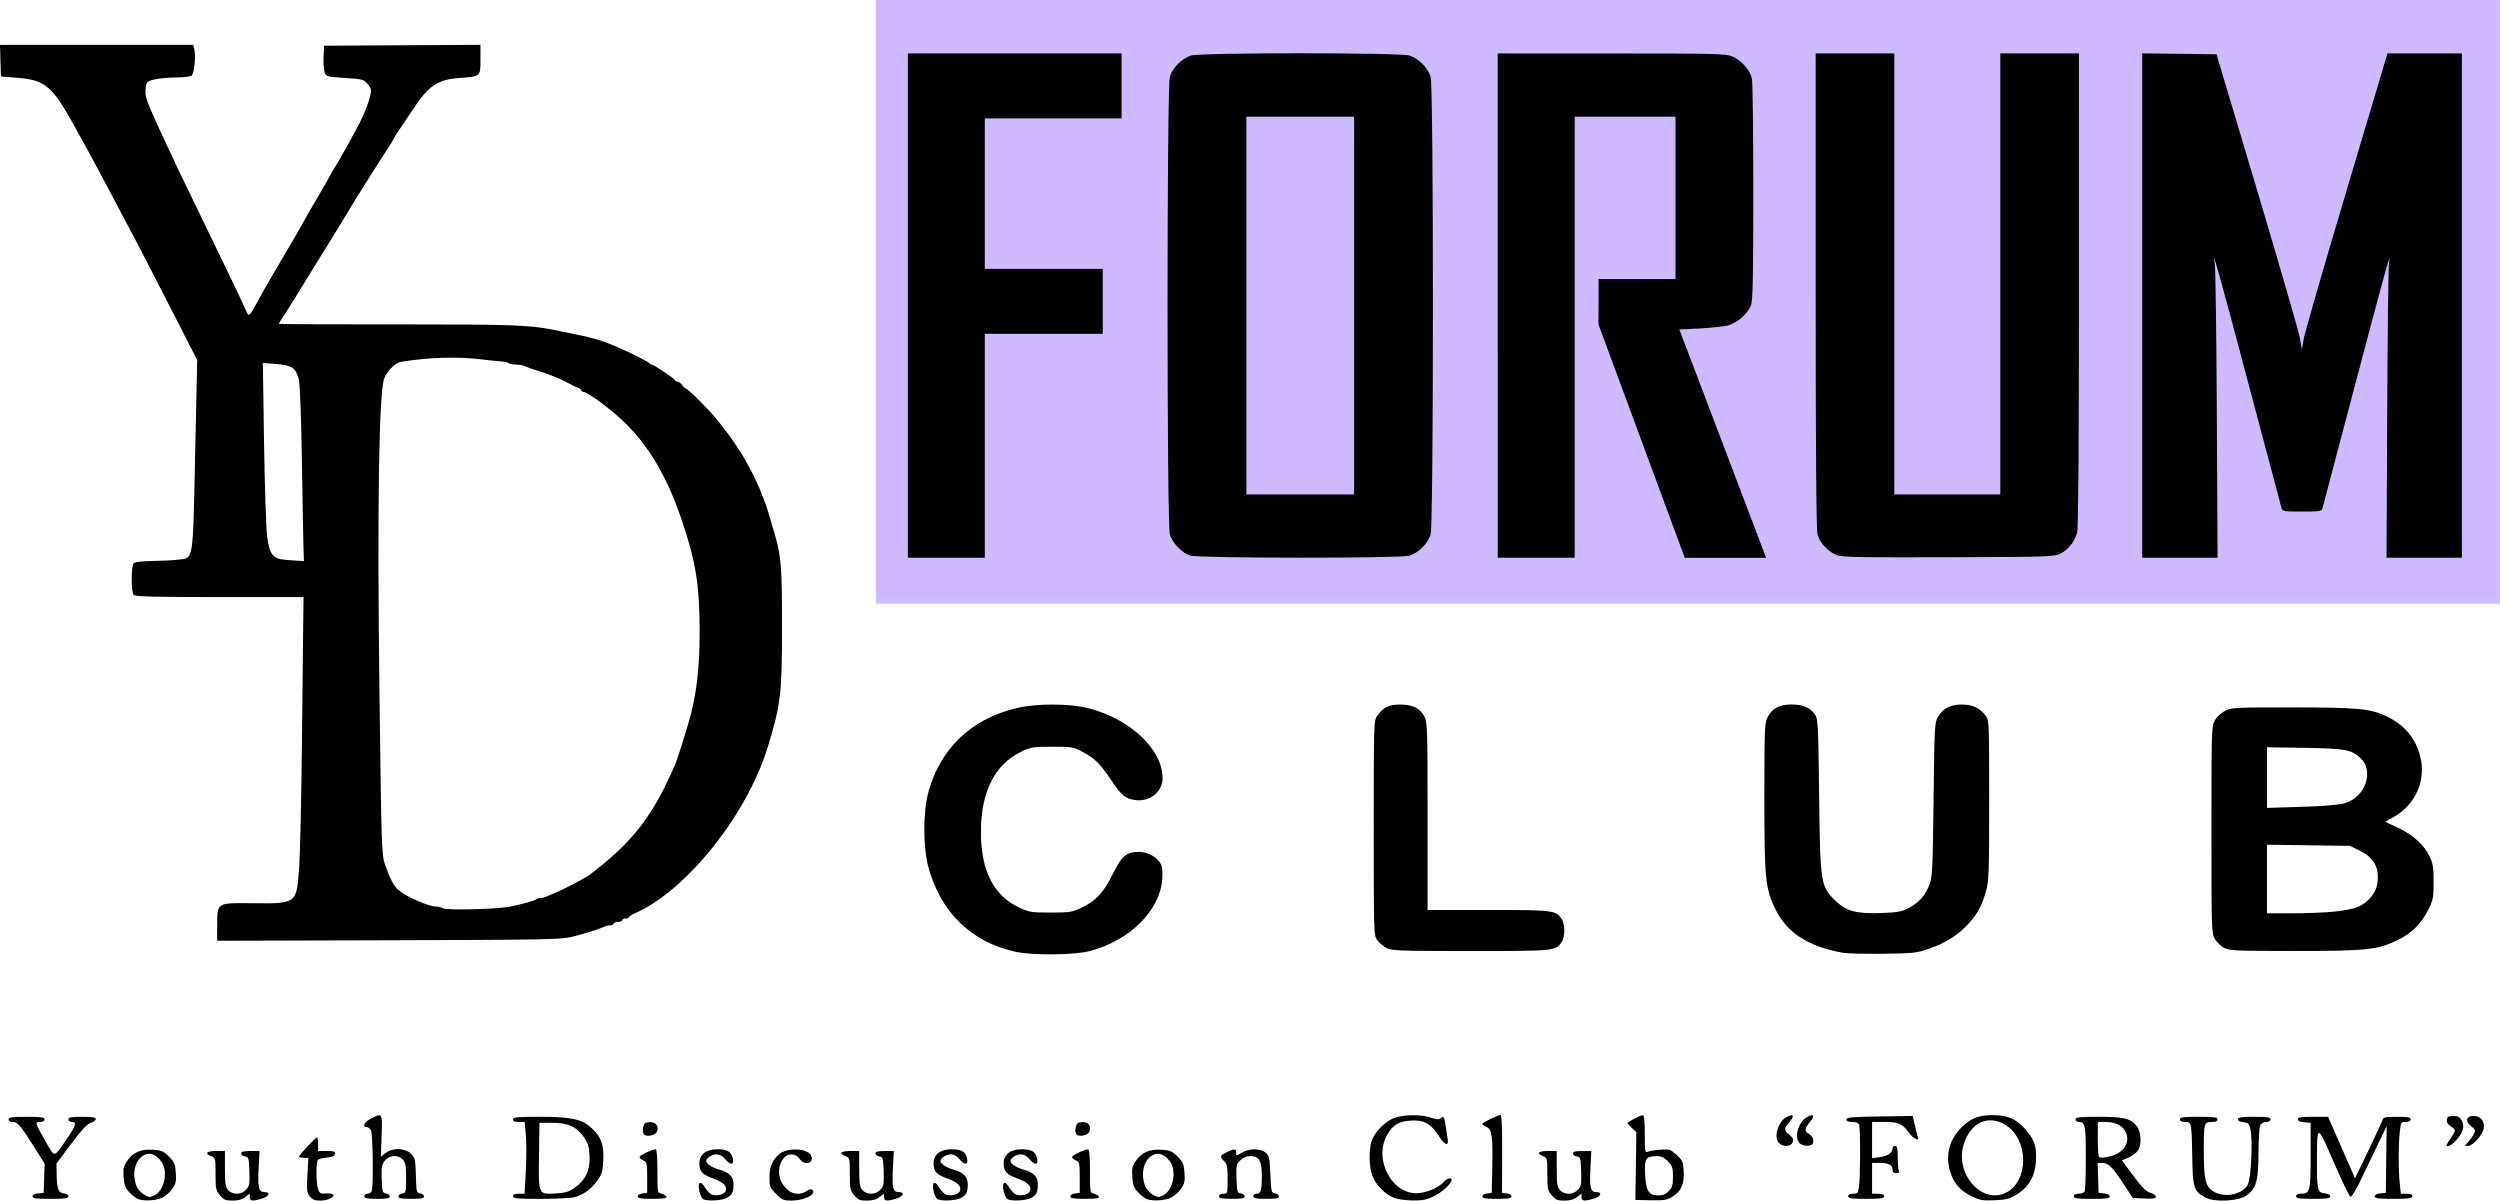 <?xml version="1.0" encoding="UTF-8"?>
<!-- Created with Inkscape (http://www.inkscape.org/) -->
<svg width="467.94" height="224.72" version="1.1" viewBox="0 0 123.81 59.458" xmlns="http://www.w3.org/2000/svg" xmlns:cc="http://creativecommons.org/ns#" xmlns:dc="http://purl.org/dc/elements/1.1/" xmlns:rdf="http://www.w3.org/1999/02/22-rdf-syntax-ns#">
 <g transform="translate(-6.14 -4.773)">
  <g transform="translate(-57.415 8.996)">
   <rect x="106.93" y="-4.223" width="80.433" height="29.898" fill="#cdbaff" stroke-width=".265"/>
   <path d="m70.376 55.153c-0.093-0.039-0.281-0.189-0.418-0.333-0.202-0.214-0.255-0.354-0.283-0.75-0.028-0.406-9.81e-4 -0.536 0.166-0.783 0.292-0.434 0.685-0.609 1.28-0.57 0.432 0.028 0.528 0.069 0.799 0.339 0.269 0.269 0.312 0.369 0.342 0.799 0.029 0.411 0.002 0.54-0.165 0.787-0.11 0.163-0.332 0.363-0.494 0.444-0.307 0.154-0.934 0.189-1.226 0.067zm0.829-0.18c0.485-0.221 0.688-1.201 0.344-1.665-0.269-0.364-0.566-0.478-0.856-0.328-0.46 0.238-0.625 0.945-0.365 1.566 0.096 0.228 0.398 0.466 0.658 0.516 0.009 2e-3 0.108-0.038 0.219-0.089zm3.243 6.8e-4c-0.202-0.24-0.219-0.323-0.219-1.06 0-0.775-0.006-0.802-0.212-0.88-0.351-0.133-0.24-0.254 0.233-0.254l0.445-4e-5v0.88c0 0.746 0.024 0.907 0.161 1.058 0.222 0.246 0.645 0.235 0.886-0.021 0.168-0.179 0.185-0.274 0.163-0.91-0.023-0.663-0.037-0.712-0.215-0.737-0.105-0.015-0.191-0.082-0.191-0.148 0-0.09 0.117-0.121 0.454-0.121h0.454l-0.042 0.797c-0.053 1.006-9.27e-4 1.235 0.279 1.235 0.327 0 0.249 0.216-0.117 0.325-0.473 0.142-0.604 0.125-0.604-0.077v-0.175l-0.223 0.175c-0.155 0.122-0.347 0.175-0.627 0.175-0.348 0-0.435-0.037-0.624-0.261zm4.452 0.048c-0.15-0.19-0.162-0.303-0.121-1.058l0.047-0.845h-0.21c-0.115 0-0.23-0.021-0.256-0.046-0.046-0.045 0.815-0.97 0.903-0.97 0.025 0 0.046 0.152 0.046 0.339v0.339h0.43c0.363 0 0.425 0.023 0.401 0.148-0.021 0.11-0.127 0.155-0.407 0.175-0.208 0.015-0.407 0.072-0.442 0.127-0.093 0.147-0.08 1.196 0.019 1.456 0.072 0.19 0.128 0.22 0.376 0.199 0.16-0.014 0.322 5e-3 0.359 0.043 0.122 0.122-0.252 0.308-0.619 0.308-0.282 0-0.394-0.045-0.526-0.213zm19.474 0.139c-0.062-0.039-0.145-0.218-0.186-0.399-0.103-0.455 0.07-0.546 0.293-0.155 0.093 0.162 0.256 0.317 0.362 0.343 0.266 0.067 0.588-0.026 0.649-0.187 0.092-0.239-0.1-0.431-0.621-0.621-0.547-0.199-0.682-0.352-0.682-0.769 0-0.415 0.344-0.679 0.885-0.679 0.494 0 0.69 0.111 0.768 0.435 0.08 0.334-0.1 0.375-0.349 0.078-0.149-0.177-0.294-0.26-0.459-0.26-0.225 0-0.507 0.184-0.507 0.332 0 0.134 0.308 0.333 0.661 0.427 0.476 0.127 0.694 0.352 0.694 0.716 0 0.406-0.07 0.545-0.345 0.687-0.259 0.134-0.983 0.165-1.164 0.05zm3.616-0.255c-0.304-0.304-0.329-0.364-0.329-0.808 0-0.524 0.121-0.828 0.455-1.14 0.405-0.378 1.493-0.322 1.622 0.084 0.119 0.374-0.357 0.47-0.588 0.119-0.166-0.253-0.55-0.286-0.751-0.063-0.388 0.429-0.341 1.109 0.108 1.558 0.278 0.278 0.693 0.321 1.004 0.104 0.134-0.094 0.223-0.109 0.282-0.05 0.213 0.213-0.402 0.525-1.034 0.525-0.4 0-0.473-0.031-0.77-0.329zm3.87 0.068c-0.202-0.24-0.219-0.323-0.219-1.06 0-0.775-7e-3 -0.802-0.212-0.88-0.351-0.133-0.24-0.254 0.233-0.254l0.445-4e-5v0.88c0 0.746 0.025 0.907 0.161 1.058 0.222 0.246 0.645 0.235 0.886-0.021 0.168-0.179 0.185-0.274 0.163-0.91-0.023-0.663-0.037-0.712-0.215-0.737-0.105-0.015-0.191-0.082-0.191-0.148 0-0.09 0.117-0.121 0.454-0.121h0.454l-0.042 0.797c-0.053 1.006-9.2e-4 1.235 0.279 1.235 0.327 0 0.249 0.216-0.117 0.325-0.473 0.142-0.604 0.125-0.604-0.077v-0.175l-0.223 0.175c-0.155 0.122-0.347 0.175-0.627 0.175-0.348 0-0.435-0.037-0.624-0.261zm4.114 0.187c-0.062-0.039-0.145-0.218-0.186-0.399-0.103-0.455 0.07-0.546 0.293-0.155 0.093 0.162 0.256 0.317 0.362 0.343 0.266 0.067 0.588-0.026 0.649-0.187 0.092-0.239-0.1-0.431-0.621-0.621-0.547-0.199-0.682-0.352-0.682-0.769 0-0.415 0.344-0.679 0.885-0.679 0.494 0 0.69 0.111 0.768 0.435 0.08 0.334-0.1 0.375-0.349 0.078-0.149-0.177-0.294-0.26-0.459-0.26-0.225 0-0.507 0.184-0.507 0.332 0 0.134 0.308 0.333 0.661 0.427 0.476 0.127 0.694 0.352 0.694 0.716 0 0.406-0.07 0.545-0.345 0.687-0.259 0.134-0.983 0.165-1.164 0.05zm3.471 0c-0.062-0.039-0.145-0.218-0.186-0.399-0.103-0.455 0.07-0.546 0.293-0.155 0.093 0.162 0.256 0.317 0.362 0.343 0.266 0.067 0.588-0.026 0.649-0.187 0.092-0.239-0.1-0.431-0.621-0.621-0.547-0.199-0.682-0.352-0.682-0.769 0-0.415 0.344-0.679 0.885-0.679 0.494 0 0.69 0.111 0.768 0.435 0.08 0.334-0.1 0.375-0.349 0.078-0.149-0.177-0.294-0.26-0.459-0.26-0.225 0-0.507 0.184-0.507 0.332 0 0.134 0.308 0.333 0.661 0.427 0.476 0.127 0.694 0.352 0.694 0.716 0 0.406-0.07 0.545-0.345 0.687-0.259 0.134-0.983 0.165-1.164 0.05zm6.885-8e-3c-0.093-0.039-0.281-0.189-0.418-0.333-0.202-0.214-0.255-0.354-0.283-0.75-0.028-0.406-9.8e-4 -0.536 0.166-0.783 0.292-0.434 0.685-0.609 1.28-0.57 0.432 0.028 0.528 0.069 0.799 0.339 0.269 0.269 0.312 0.369 0.342 0.799 0.029 0.411 2e-3 0.54-0.165 0.787-0.11 0.163-0.332 0.363-0.494 0.444-0.307 0.154-0.934 0.189-1.226 0.067zm0.829-0.18c0.485-0.221 0.688-1.201 0.344-1.665-0.269-0.364-0.566-0.478-0.856-0.328-0.46 0.238-0.625 0.945-0.365 1.566 0.096 0.228 0.398 0.466 0.658 0.516 9e-3 2e-3 0.108-0.038 0.219-0.089zm11.458 0.137c-0.45-0.16-0.951-0.672-1.107-1.132-0.151-0.444-0.168-1.184-0.039-1.652 0.128-0.461 0.679-1.029 1.156-1.191 0.496-0.169 1.333-0.171 1.805-5e-3 0.248 0.087 0.392 0.101 0.451 0.042 0.153-0.153 0.201-0.094 0.259 0.316 0.031 0.221 0.078 0.526 0.104 0.677 0.07 0.406-0.132 0.346-0.437-0.13-0.394-0.614-0.734-0.802-1.375-0.763-0.61 0.038-0.9 0.21-1.177 0.699-0.711 1.256 0.27 3.037 1.594 2.892 0.447-0.049 0.964-0.286 1.204-0.552 0.165-0.183 0.389-0.24 0.389-0.1 0 0.177-0.455 0.6-0.865 0.804-0.35 0.174-0.558 0.217-1.035 0.215-0.328-2e-3 -0.745-0.057-0.926-0.121zm7.787-0.136c-0.202-0.24-0.219-0.323-0.219-1.06 0-0.775-6e-3 -0.802-0.212-0.88-0.351-0.133-0.24-0.254 0.233-0.254l0.445-4e-5v0.88c0 0.746 0.025 0.907 0.161 1.058 0.222 0.246 0.645 0.235 0.886-0.021 0.168-0.179 0.185-0.274 0.163-0.91-0.023-0.663-0.037-0.712-0.215-0.737-0.105-0.015-0.191-0.082-0.191-0.148 0-0.09 0.117-0.121 0.454-0.121h0.454l-0.042 0.797c-0.053 1.006-9.2e-4 1.235 0.279 1.235 0.327 0 0.249 0.216-0.117 0.325-0.473 0.142-0.604 0.125-0.604-0.077v-0.175l-0.223 0.175c-0.155 0.122-0.347 0.175-0.627 0.175-0.348 0-0.435-0.037-0.624-0.261zm4.166-1.449 0.025-1.679-0.215-0.199c-0.118-0.11-0.215-0.223-0.215-0.251 0-0.064 0.636-0.394 0.759-0.394 0.056 0 0.088 0.346 0.088 0.94 0 0.865 0.012 0.935 0.148 0.873 0.082-0.037 0.364-0.083 0.628-0.101 0.451-0.031 0.5-0.015 0.8 0.259 0.296 0.271 0.322 0.333 0.35 0.833 0.035 0.626-0.13 0.979-0.592 1.26-0.228 0.139-0.408 0.166-1.038 0.153l-0.762-0.015zm1.633 1.237c0.169-0.18 0.205-0.306 0.205-0.714 0-0.433-0.031-0.528-0.249-0.755-0.188-0.196-0.324-0.26-0.555-0.26-0.543 0-0.622 0.126-0.576 0.917 0.048 0.822 0.181 1.031 0.659 1.031 0.225 0 0.368-0.061 0.516-0.218zm14.937 0.228c-0.595-0.3-0.918-0.729-1.058-1.405-0.156-0.753 0.068-1.448 0.649-2.009 0.441-0.426 0.841-0.576 1.528-0.574 0.729 2e-3 1.149 0.188 1.61 0.713 0.444 0.505 0.557 0.846 0.516 1.568-0.042 0.736-0.357 1.282-0.955 1.652-0.355 0.22-0.512 0.26-1.098 0.283-0.622 0.025-0.73 4e-3 -1.192-0.229zm1.761-0.146c1.138-0.572 1.132-2.62-0.01-3.344-0.872-0.553-1.771-0.128-2.096 0.99-0.42 1.444 0.925 2.947 2.106 2.354zm9.887 0.246c-0.585-0.307-0.638-0.469-0.663-2-0.028-1.712-0.036-1.751-0.36-1.751-0.168 0-0.252-0.043-0.252-0.127 0-0.105 0.16-0.127 0.931-0.127s0.931 0.022 0.931 0.127c0 0.078-0.079 0.127-0.205 0.127-0.473 0-0.473-1e-3 -0.473 1.409 0 1.424 0.078 1.774 0.45 2.018 0.544 0.357 1.458 0.186 1.727-0.322 0.164-0.311 0.255-2.159 0.133-2.723-0.065-0.301-0.103-0.342-0.345-0.365-0.168-0.016-0.272-0.073-0.272-0.148 0-0.097 0.162-0.122 0.804-0.122 0.659 0 0.804 0.023 0.804 0.127 0 0.079-0.08 0.127-0.209 0.127-0.12 0-0.246 0.07-0.296 0.164-0.048 0.09-0.088 0.706-0.089 1.376-2e-3 1.384-0.109 1.758-0.602 2.109-0.388 0.277-1.568 0.336-2.015 0.102zm-107.62-0.062c0-0.075 0.105-0.132 0.275-0.148l0.275-0.026 0.024-0.723 0.024-0.723-0.476-0.759c-0.698-1.113-0.862-1.309-1.101-1.309-0.128 0-0.207-0.049-0.207-0.127 0-0.105 0.155-0.127 0.889-0.127 0.734 0 0.889 0.022 0.889 0.127 0 0.08-0.081 0.127-0.221 0.127-0.269 0-0.259 0.036 0.288 0.992 0.452 0.792 0.383 0.802 1.027-0.14 0.469-0.685 0.52-0.853 0.261-0.853-0.094 0-0.169-0.056-0.169-0.127 0-0.102 0.132-0.127 0.677-0.127 0.497 0 0.677 0.029 0.677 0.109 0 0.06-0.114 0.146-0.253 0.191-0.182 0.058-0.454 0.351-0.974 1.048l-0.721 0.967 0.008 0.515c0.012 0.745 0.081 0.933 0.355 0.965 0.13 0.015 0.229 0.079 0.229 0.148 0 0.098-0.174 0.121-0.889 0.121-0.716 0-0.889-0.024-0.889-0.122zm16.425-5e-3c0-0.07 0.072-0.127 0.16-0.127 0.088 0 0.183-0.06 0.212-0.134 0.088-0.23 0.057-2.83-0.036-3.004-0.048-0.09-0.143-0.164-0.212-0.164-0.245 0-0.118-0.254 0.211-0.422 0.569-0.29 0.567-0.294 0.526 0.86l-0.037 1.031 0.234-0.184c0.348-0.274 0.963-0.256 1.255 0.036 0.204 0.204 0.222 0.283 0.244 1.079 0.023 0.818 0.033 0.86 0.215 0.886 0.105 0.015 0.191 0.082 0.191 0.148 0 0.094-0.141 0.121-0.635 0.121s-0.635-0.027-0.635-0.121c0-0.067 0.086-0.133 0.191-0.148 0.181-0.026 0.191-0.064 0.191-0.759 0-0.601-0.029-0.764-0.161-0.91-0.237-0.262-0.668-0.238-0.894 0.049-0.154 0.196-0.175 0.321-0.154 0.91 0.023 0.635 0.038 0.685 0.215 0.71 0.105 0.015 0.191 0.082 0.191 0.148 0 0.094-0.141 0.121-0.635 0.121-0.508 0-0.635-0.025-0.635-0.127zm7.366 0c0-0.088 0.088-0.127 0.288-0.127h0.288l0.061-1.141c0.034-0.628 0.034-1.428 1e-3 -1.778l-0.06-0.637h-0.289c-0.201 0-0.289-0.039-0.289-0.127 0-0.108 0.205-0.127 1.339-0.127 1.53 0 2.043 0.107 2.519 0.525 0.498 0.437 0.65 0.833 0.616 1.598-0.026 0.569-0.064 0.707-0.287 1.023-0.295 0.419-0.689 0.71-1.13 0.832-0.168 0.047-0.925 0.085-1.682 0.086-1.167 4e-4 -1.376-0.019-1.376-0.127zm3.059-0.426c0.54-0.38 0.771-0.879 0.734-1.581-0.025-0.464-0.076-0.633-0.282-0.924-0.366-0.518-0.788-0.71-1.564-0.71h-0.635l-0.023 1.622c-0.028 1.958-0.042 1.926 0.838 1.877 0.469-0.026 0.64-0.079 0.931-0.284zm3.122 0.432c0-0.07 0.1-0.133 0.233-0.148l0.233-0.027v-0.762c0-0.709-0.013-0.768-0.191-0.846-0.105-0.046-0.19-0.122-0.19-0.169 3.4e-4 -0.082 0.632-0.382 0.805-0.382 0.051-5e-5 0.084 0.422 0.084 1.075 0 1.069 1e-3 1.076 0.205 1.124 0.113 0.027 0.221 0.095 0.24 0.152 0.025 0.076-0.157 0.103-0.692 0.103-0.575 0-0.727-0.025-0.727-0.121zm21.421 0c0-0.07 0.1-0.133 0.233-0.148l0.233-0.027v-0.762c0-0.709-0.013-0.768-0.191-0.846-0.105-0.046-0.19-0.122-0.19-0.169 3.4e-4 -0.082 0.632-0.382 0.805-0.382 0.051-5e-5 0.084 0.422 0.084 1.075 0 1.069 1e-3 1.076 0.205 1.124 0.113 0.027 0.221 0.095 0.24 0.152 0.025 0.076-0.157 0.103-0.692 0.103-0.575 0-0.727-0.025-0.727-0.121zm7.366-6e-3c0-0.079 0.08-0.127 0.212-0.127 0.209 0 0.212-8e-3 0.212-0.72 0-0.607-0.027-0.746-0.169-0.889-0.231-0.231-0.216-0.285 0.13-0.45 0.386-0.184 0.463-0.18 0.463 0.025 0 0.168 7.6e-4 0.168 0.275 3.3e-4 0.356-0.217 0.912-0.221 1.176-7e-3 0.182 0.147 0.204 0.243 0.242 1.079 0.04 0.873 0.052 0.919 0.233 0.945 0.105 0.015 0.191 0.082 0.191 0.148 0 0.094-0.141 0.121-0.635 0.121-0.508 0-0.635-0.025-0.635-0.127 0-0.07 0.072-0.127 0.16-0.127 0.216-2e-5 0.263-0.158 0.263-0.877 0-0.754-0.131-0.986-0.559-0.986-0.202 0-0.362 0.067-0.507 0.211-0.196 0.196-0.209 0.261-0.187 0.91 0.023 0.652 0.037 0.701 0.215 0.726 0.105 0.015 0.191 0.082 0.191 0.148 0 0.094-0.141 0.121-0.635 0.121-0.508 0-0.635-0.025-0.635-0.127zm13.039 6e-3c0-0.07 0.1-0.133 0.233-0.148l0.233-0.027 0.026-1.228c0.033-1.587-0.015-1.931-0.285-2.034-0.113-0.043-0.206-0.111-0.206-0.15 0-0.074 0.75-0.441 0.903-0.441 0.057 0 0.084 0.657 0.079 1.926l-8e-3 1.926 0.233 0.027c0.133 0.015 0.233 0.079 0.233 0.148 0 0.096-0.151 0.121-0.72 0.121-0.568 0-0.72-0.025-0.72-0.121zm18.119-6e-3c0-0.083 0.083-0.127 0.242-0.127 0.224 0 0.247-0.029 0.296-0.393 0.069-0.5 0.07-2.852 2e-3 -3.029-0.033-0.086-0.155-0.134-0.339-0.134-0.195 0-0.287-0.04-0.287-0.124 0-0.103 0.271-0.128 1.642-0.148l1.642-0.025 0.104 0.466c0.057 0.256 0.122 0.513 0.145 0.572 0.094 0.245-0.239 0.079-0.459-0.228-0.308-0.432-0.501-0.513-1.216-0.513h-0.589v1.797l0.402-0.058c0.391-0.056 0.614-0.217 0.614-0.443 0-0.061 0.057-0.111 0.127-0.111 0.1 0 0.127 0.117 0.127 0.543 0 0.299 0.023 0.604 0.051 0.677 0.037 0.096 8.5e-4 0.134-0.127 0.134-0.115 0-0.178-0.054-0.178-0.152 0-0.251-0.18-0.356-0.61-0.356h-0.406v1.524h0.296c0.207 0 0.296 0.038 0.296 0.127 0 0.105-0.155 0.127-0.889 0.127s-0.889-0.022-0.889-0.127zm11.176 0c0-0.084 0.084-0.127 0.245-0.127 0.145 0 0.266-0.054 0.296-0.134 0.028-0.074 0.051-0.828 0.051-1.676 0-1.595-0.031-1.746-0.356-1.746-0.084 0-0.152-0.057-0.152-0.127 0-0.107 0.184-0.127 1.146-0.127 1.263 0 1.583 0.079 1.888 0.467 0.226 0.287 0.25 0.925 0.046 1.216-0.075 0.108-0.283 0.259-0.462 0.336l-0.324 0.14 0.568 0.762c0.427 0.573 0.636 0.782 0.843 0.843 0.151 0.044 0.275 0.132 0.275 0.194 0 0.086-0.138 0.107-0.572 0.088l-0.572-0.025-0.431-0.657c-0.576-0.879-0.774-1.078-1.069-1.078h-0.243l0.025 0.741 0.025 0.741 0.275 0.026c0.17 0.016 0.275 0.073 0.275 0.148 0 0.098-0.173 0.122-0.889 0.122-0.734 0-0.889-0.022-0.889-0.127zm1.807-1.985c0.633-0.147 0.984-0.662 0.781-1.147-0.148-0.355-0.512-0.552-1.018-0.552h-0.385v0.833c0 0.458 0.025 0.858 0.056 0.889 0.073 0.073 0.169 0.069 0.566-0.023zm9.199 1.985c0-0.084 0.084-0.127 0.244-0.127 0.445 0 0.476-0.126 0.476-1.897v-1.617l-0.318-0.026c-0.208-0.017-0.318-0.068-0.318-0.148 0-0.097 0.154-0.122 0.751-0.122h0.751l0.666 1.526 0.666 1.526 0.652-1.359c0.358-0.748 0.676-1.434 0.705-1.526 0.047-0.147 0.131-0.167 0.724-0.167 0.541 0 0.672 0.025 0.672 0.127 0 0.083-0.083 0.127-0.242 0.127-0.234 0-0.244 0.017-0.296 0.52-0.07 0.667-0.07 1.848 0 2.515l0.054 0.52h0.284c0.196 0 0.284 0.039 0.284 0.127 0 0.105-0.16 0.127-0.931 0.127-0.753 0-0.931-0.023-0.931-0.122 0-0.075 0.105-0.132 0.275-0.148l0.275-0.026 0.021-1.651 0.021-1.651-0.389 0.804c-0.214 0.442-0.594 1.236-0.845 1.764-0.269 0.568-0.497 0.946-0.557 0.926-0.056-0.019-0.428-0.787-0.827-1.707-0.833-1.923-0.831-1.923-0.834-0.052-2e-3 1.426 0.03 1.558 0.387 1.593 0.168 0.016 0.272 0.073 0.272 0.148 0 0.098-0.167 0.122-0.847 0.122-0.696 0-0.847-0.023-0.847-0.127zm-25.606-2.631c-0.296-0.296-0.037-1.115 0.417-1.322 0.31-0.141 0.349-0.029 0.095 0.272-0.278 0.33-0.278 0.412 0 0.634 0.169 0.135 0.208 0.222 0.164 0.363-0.071 0.225-0.473 0.256-0.676 0.052zm1.016 0c-0.296-0.296-0.037-1.115 0.417-1.322 0.31-0.141 0.349-0.029 0.095 0.272-0.263 0.313-0.28 0.468-0.063 0.584 0.19 0.102 0.277 0.296 0.21 0.471-0.064 0.167-0.49 0.164-0.66-6e-3zm32.04 0.095c0-0.021 0.095-0.179 0.212-0.35 0.262-0.386 0.262-0.405-5e-3 -0.58-0.145-0.095-0.208-0.204-0.191-0.327 0.021-0.15 0.083-0.185 0.319-0.185 0.227 0 0.321 0.049 0.415 0.218 0.159 0.283 0.079 0.588-0.253 0.966-0.221 0.251-0.498 0.396-0.498 0.259zm1.075-0.152c0.095-0.105 0.22-0.281 0.278-0.392 0.093-0.18 0.079-0.221-0.126-0.385-0.325-0.259-0.263-0.514 0.126-0.514 0.353 0 0.57 0.299 0.48 0.66-0.079 0.315-0.544 0.821-0.755 0.821h-0.175zm-90.342-0.374c-0.111-0.111-0.056-0.518 0.077-0.57 0.402-0.154 0.725 0.117 0.543 0.457-0.088 0.165-0.495 0.239-0.621 0.113zm21.421 0c-0.111-0.111-0.056-0.518 0.077-0.57 0.402-0.154 0.725 0.117 0.543 0.457-0.088 0.165-0.495 0.239-0.621 0.113zm-3.02-9.049c-2.19-0.467-3.733-1.975-4.329-4.229-0.254-0.96-0.253-2.684 1e-3 -3.641 0.578-2.176 2.126-3.663 4.366-4.195 1.002-0.238 2.617-0.237 3.56 2e-3 2.077 0.526 3.682 2.04 3.682 3.474 3.4e-4 0.656-0.615 1.158-1.322 1.079-0.521-0.059-0.697-0.203-1.25-1.026-0.54-0.803-0.798-1.053-1.44-1.391-0.4-0.211-0.509-0.228-1.448-0.228-0.926 0-1.059 0.02-1.502 0.228-1.345 0.631-2.037 1.992-2.034 4.006 2e-3 1.919 0.629 3.145 1.907 3.736 0.489 0.226 0.603 0.244 1.544 0.244 0.921 0 1.061-0.021 1.492-0.223 0.744-0.349 1.125-0.751 1.573-1.661 0.452-0.917 0.687-1.121 1.295-1.121 0.429 0 0.846 0.214 1.063 0.545 0.108 0.164 0.133 0.351 0.106 0.787-0.097 1.562-1.62 3.076-3.605 3.583-0.779 0.199-2.793 0.217-3.66 0.033zm40.964 0.049c-1.704-0.306-2.759-0.986-3.33-2.147-0.506-1.029-0.551-1.477-0.551-5.571 0-3.41 0.01-3.656 0.161-3.951 0.224-0.436 0.587-0.627 1.188-0.627 0.562 0 0.925 0.157 1.157 0.499 0.15 0.221 0.164 0.485 0.205 3.962 0.051 4.368 0.075 4.53 0.768 5.223 0.549 0.549 1.053 0.69 2.309 0.645 0.819-0.029 1-0.064 1.382-0.262 0.489-0.254 0.797-0.607 1.017-1.167 0.129-0.33 0.153-0.835 0.192-4.185 0.043-3.636 0.053-3.823 0.217-4.103 0.245-0.417 0.616-0.608 1.182-0.608 0.53 0 0.895 0.17 1.177 0.548 0.175 0.235 0.178 0.306 0.178 4.191 0 3.571-0.015 4.004-0.155 4.497-0.211 0.743-0.426 1.139-0.89 1.639-0.518 0.557-1.119 0.936-1.933 1.217-0.618 0.214-0.772 0.231-2.271 0.25-0.885 0.011-1.787-0.011-2.004-0.05zm-22.586-0.235c-0.16-0.081-0.369-0.256-0.466-0.387-0.173-0.236-0.175-0.312-0.175-5.561 0-5.243 3e-3 -5.325 0.175-5.555 0.325-0.435 0.557-0.549 1.123-0.552 0.634-3e-3 1.007 0.182 1.221 0.607 0.136 0.269 0.148 0.684 0.148 4.929l1.3e-4 4.636h3.01c3.231 0 3.33 0.012 3.631 0.442 0.073 0.104 0.132 0.362 0.132 0.574s-0.059 0.47-0.132 0.574c-0.308 0.44-0.328 0.442-4.499 0.442-3.524-8e-5 -3.904-0.014-4.168-0.148zm41.484 0c-0.161-0.081-0.371-0.281-0.466-0.444-0.168-0.289-0.172-0.421-0.172-5.419 0-4.992 4e-3 -5.13 0.172-5.419 0.095-0.164 0.321-0.372 0.508-0.466 0.318-0.16 0.502-0.169 3.342-0.167 3.257 3e-3 3.839 0.058 4.645 0.439 0.882 0.417 1.441 1.08 1.672 1.981 0.304 1.188-0.227 2.398-1.326 3.015l-0.406 0.228 0.65 0.307c0.739 0.349 1.26 0.825 1.549 1.415 0.165 0.337 0.197 0.535 0.197 1.248 8.5e-4 0.752-0.025 0.9-0.231 1.323-0.355 0.728-0.83 1.212-1.526 1.555-1.009 0.496-1.517 0.551-5.124 0.551-2.867-8e-5 -3.218-0.015-3.482-0.148zm5.442-1.8c0.457-0.044 0.99-0.151 1.185-0.238 0.497-0.22 0.88-0.683 0.95-1.147 0.116-0.776-0.151-1.282-0.863-1.631l-0.494-0.243-2.053-0.028-2.053-0.028v3.4l1.249-2e-3c0.687-1e-3 1.623-0.038 2.079-0.083zm0.537-5.375c1.006-0.3 1.451-1.585 0.77-2.225-0.453-0.425-0.743-0.479-2.752-0.512l-1.884-0.03v3.004l1.714-0.054c1.153-0.036 1.857-0.096 2.151-0.184zm-105.38 6.013c0-1.086-0.017-1.076 1.707-1.056 2.224 0.025 2.212 0.033 2.345-1.656 0.051-0.652 0.117-3.567 0.146-6.477 0.029-2.91 0.059-5.682 0.065-6.16l0.012-0.868-4.153 7e-5c-3.117 5e-5 -4.178-0.025-4.255-0.102-0.137-0.137-0.137-1.438 0-1.575 0.064-0.064 0.405-0.105 0.91-0.11 0.445-5e-3 1.014-0.033 1.266-0.064 0.801-0.097 0.747 0.227 0.864-5.182l0.102-4.704-1.206-2.361c-0.664-1.299-1.417-2.764-1.675-3.255-0.991-1.887-2.382-4.5-2.731-5.127-0.078-0.14-0.289-0.521-0.469-0.847-1.096-1.981-1.443-2.276-2.804-2.387l-0.835-0.068-0.024-0.783-0.024-0.783h9.57l0.054 0.215c0.088 0.351-0.006 1.229-0.141 1.315-0.067 0.042-0.388 0.08-0.714 0.083-0.789 0.008-1.397 0.114-1.489 0.259-0.041 0.065-0.075 0.258-0.076 0.428-0.001 0.293 0.078 0.524 0.488 1.425 0.095 0.21 0.286 0.629 0.424 0.931 0.295 0.647 0.966 2.05 1.883 3.937 1.24 2.552 2.006 4.149 2.159 4.506 0.178 0.413 0.158 0.428 0.676-0.526 0.293-0.539 0.585-1.043 1.829-3.155 0.227-0.385 0.412-0.713 0.412-0.73 0-0.016 0.257-0.464 0.572-0.994 0.314-0.53 0.629-1.078 0.699-1.218 0.07-0.14 0.157-0.292 0.194-0.339 0.09-0.114 0.795-1.368 1.224-2.178 0.327-0.617 0.614-1.413 0.614-1.704 0-0.072-0.086-0.227-0.191-0.345-0.174-0.197-0.268-0.22-1.108-0.272-0.88-0.054-0.92-0.065-0.998-0.27-0.045-0.117-0.07-0.464-0.056-0.77l0.025-0.557 3.873-0.022 3.873-0.022v0.718c0 0.858 0.013 0.847-1.04 0.924-1.085 0.08-1.522 0.376-2.311 1.566-0.267 0.402-0.593 0.889-0.726 1.083s-0.241 0.374-0.241 0.4-0.149 0.267-0.33 0.536c-0.322 0.478-1.715 2.692-1.905 3.03-0.113 0.199-0.558 0.924-1.534 2.498-0.39 0.629-0.871 1.41-1.069 1.736-0.198 0.326-0.467 0.752-0.597 0.947-0.131 0.195-0.237 0.366-0.237 0.381 0 0.015 2.658 0.027 5.905 0.027 5.979 0 6.553 0.024 8.022 0.332 0.326 0.068 0.783 0.163 1.016 0.211 0.539 0.111 1.021 0.25 1.397 0.405 0.163 0.067 0.373 0.153 0.466 0.191 0.467 0.19 1.528 0.726 1.552 0.784 0.015 0.037 0.065 0.067 0.11 0.067 0.103 0 1.121 0.683 1.159 0.777 0.015 0.038 0.074 0.069 0.129 0.069 0.056 0 0.156 0.076 0.223 0.169 0.067 0.093 0.146 0.169 0.175 0.169 0.1 0 1.078 0.972 1.533 1.524 1.078 1.308 1.798 2.53 2.342 3.979 0.165 0.439 0.228 0.639 0.555 1.778 0.297 1.032 0.342 1.63 0.341 4.53-1e-3 3.313-0.064 3.841-0.701 5.927-1.039 3.403-4.061 7.171-6.638 8.277-0.128 0.055-0.233 0.13-0.233 0.166 0 0.036-0.076 0.066-0.169 0.066-0.093 0-0.169 0.038-0.169 0.085s-0.095 0.085-0.212 0.085c-0.116 0-0.212 0.038-0.212 0.085s-0.077 0.085-0.17 0.085c-0.094 0-0.237 0.034-0.318 0.074-0.225 0.114-0.928 0.334-1.586 0.496-0.537 0.132-1.383 0.148-9.081 0.17l-8.488 0.024zm14.478-0.881c0.632-0.126 1.249-0.3 1.322-0.374 0.033-0.033 0.131-0.06 0.217-0.06s0.223-0.034 0.303-0.075c0.081-0.041 0.242-0.112 0.359-0.157 0.438-0.171 1.536-0.743 1.776-0.925 2.139-1.626 3.122-2.899 4.24-5.49 0.093-0.215 0.628-1.923 0.743-2.371 0.328-1.277 0.457-2.492 0.454-4.274-4e-3 -2.205-0.199-3.4-0.889-5.434-0.735-2.169-1.659-3.722-2.924-4.915-0.65-0.613-1.749-1.422-1.932-1.422-0.063 0-0.114-0.034-0.114-0.075 0-0.041-0.067-0.096-0.148-0.122-0.082-0.026-0.282-0.121-0.445-0.211-0.163-0.09-0.392-0.202-0.508-0.248-0.116-0.046-0.307-0.124-0.423-0.173-0.116-0.049-0.421-0.154-0.677-0.233-0.256-0.079-0.532-0.178-0.613-0.219-0.081-0.041-0.279-0.074-0.44-0.074-0.161 0-0.311-0.03-0.334-0.067-0.023-0.037-0.187-0.076-0.365-0.087-0.178-0.011-0.627-0.057-0.999-0.102-1.186-0.145-2.545-0.105-3.96 0.116-0.285 0.045-0.67 0.412-0.841 0.803-0.275 0.63-0.363 6.423-0.24 15.974 0.094 7.341 0.104 7.639 0.272 8.128 0.239 0.694 0.438 1.069 0.674 1.27 0.374 0.318 1.482 0.804 1.839 0.806 0.122 6.7e-4 0.28 0.04 0.349 0.086 0.162 0.108 2.664 0.05 3.302-0.077zm-10.208-17.897c-0.013-0.431-0.048-2.364-0.078-4.297-0.031-1.971-0.094-3.681-0.145-3.895-0.139-0.588-0.341-0.73-1.123-0.79l-0.664-0.051 0.059 3.913c0.032 2.152 0.1 4.246 0.151 4.653 0.116 0.928 0.285 1.141 0.945 1.187 0.24 0.017 0.536 0.038 0.658 0.046l0.221 0.016zm29.935-11.875v-12.488h10.583v3.217h-6.773v7.451h5.842v3.217h-5.842v11.091h-3.81zm13.974 12.378c-0.398-0.127-0.875-0.625-1.001-1.044-0.151-0.503-0.151-22.164 0-22.667 0.133-0.443 0.608-0.918 1.051-1.051 0.496-0.149 10.318-0.149 10.814 0 0.443 0.133 0.918 0.608 1.051 1.051 0.151 0.503 0.151 22.164 0 22.667-0.133 0.443-0.608 0.918-1.051 1.051-0.464 0.139-10.426 0.133-10.864-7e-3zm8.124-12.378v-9.356h-5.334v18.711h5.334zm7.112 0v-12.488l5.652 0.002c5.283 0.002 5.674 0.012 5.991 0.156 0.439 0.2 0.862 0.685 0.948 1.089 0.037 0.176 0.068 2.701 0.068 5.611 0 4.138-0.024 5.36-0.111 5.604-0.145 0.409-0.677 0.882-1.13 1.004-0.199 0.053-0.825 0.122-1.391 0.153l-1.03 0.055 1.98 5.207c1.089 2.864 2.055 5.407 2.147 5.652l0.167 0.445h-4.026l-2.137-5.779-2.137-5.779 3e-3 -1.122 3e-3 -1.122h3.81v-8.043h-4.995v21.844h-3.81zm16.806 12.362c-0.424-0.151-0.849-0.604-0.967-1.03-0.062-0.223-0.09-4.007-0.091-12.073l-4.7e-4 -11.748h3.895v21.844h5.249v-21.844h3.895l-8.4e-4 11.705c0 7.58-0.03 11.813-0.086 12.011-0.127 0.459-0.424 0.843-0.803 1.041-0.331 0.173-0.449 0.177-5.546 0.195-4.328 0.015-5.264-2e-3 -5.546-0.102zm15.113-12.364v-12.49l1.84 0.023 1.84 0.023 2.011 6.731c1.106 3.702 2.058 6.992 2.115 7.311l0.105 0.58 0.091-0.537c0.05-0.295 1.003-3.595 2.117-7.332l2.027-6.795h3.687v24.977h-3.733l0.033-7.176c0.018-3.946 0.059-7.29 0.09-7.429 0.046-0.205 0.041-0.221-0.029-0.085-0.047 0.093-0.792 2.855-1.655 6.138-0.863 3.283-1.59 6.036-1.615 6.117-0.04 0.13-0.165 0.148-1.008 0.148-0.842 0-0.968-0.018-1.009-0.148-0.025-0.081-0.772-2.889-1.659-6.239-1.461-5.52-1.833-6.838-1.651-5.847 0.034 0.186 0.079 3.53 0.099 7.429l0.036 7.091h-3.733z" stroke-width=".085"/>
  </g>
 </g>
</svg>
